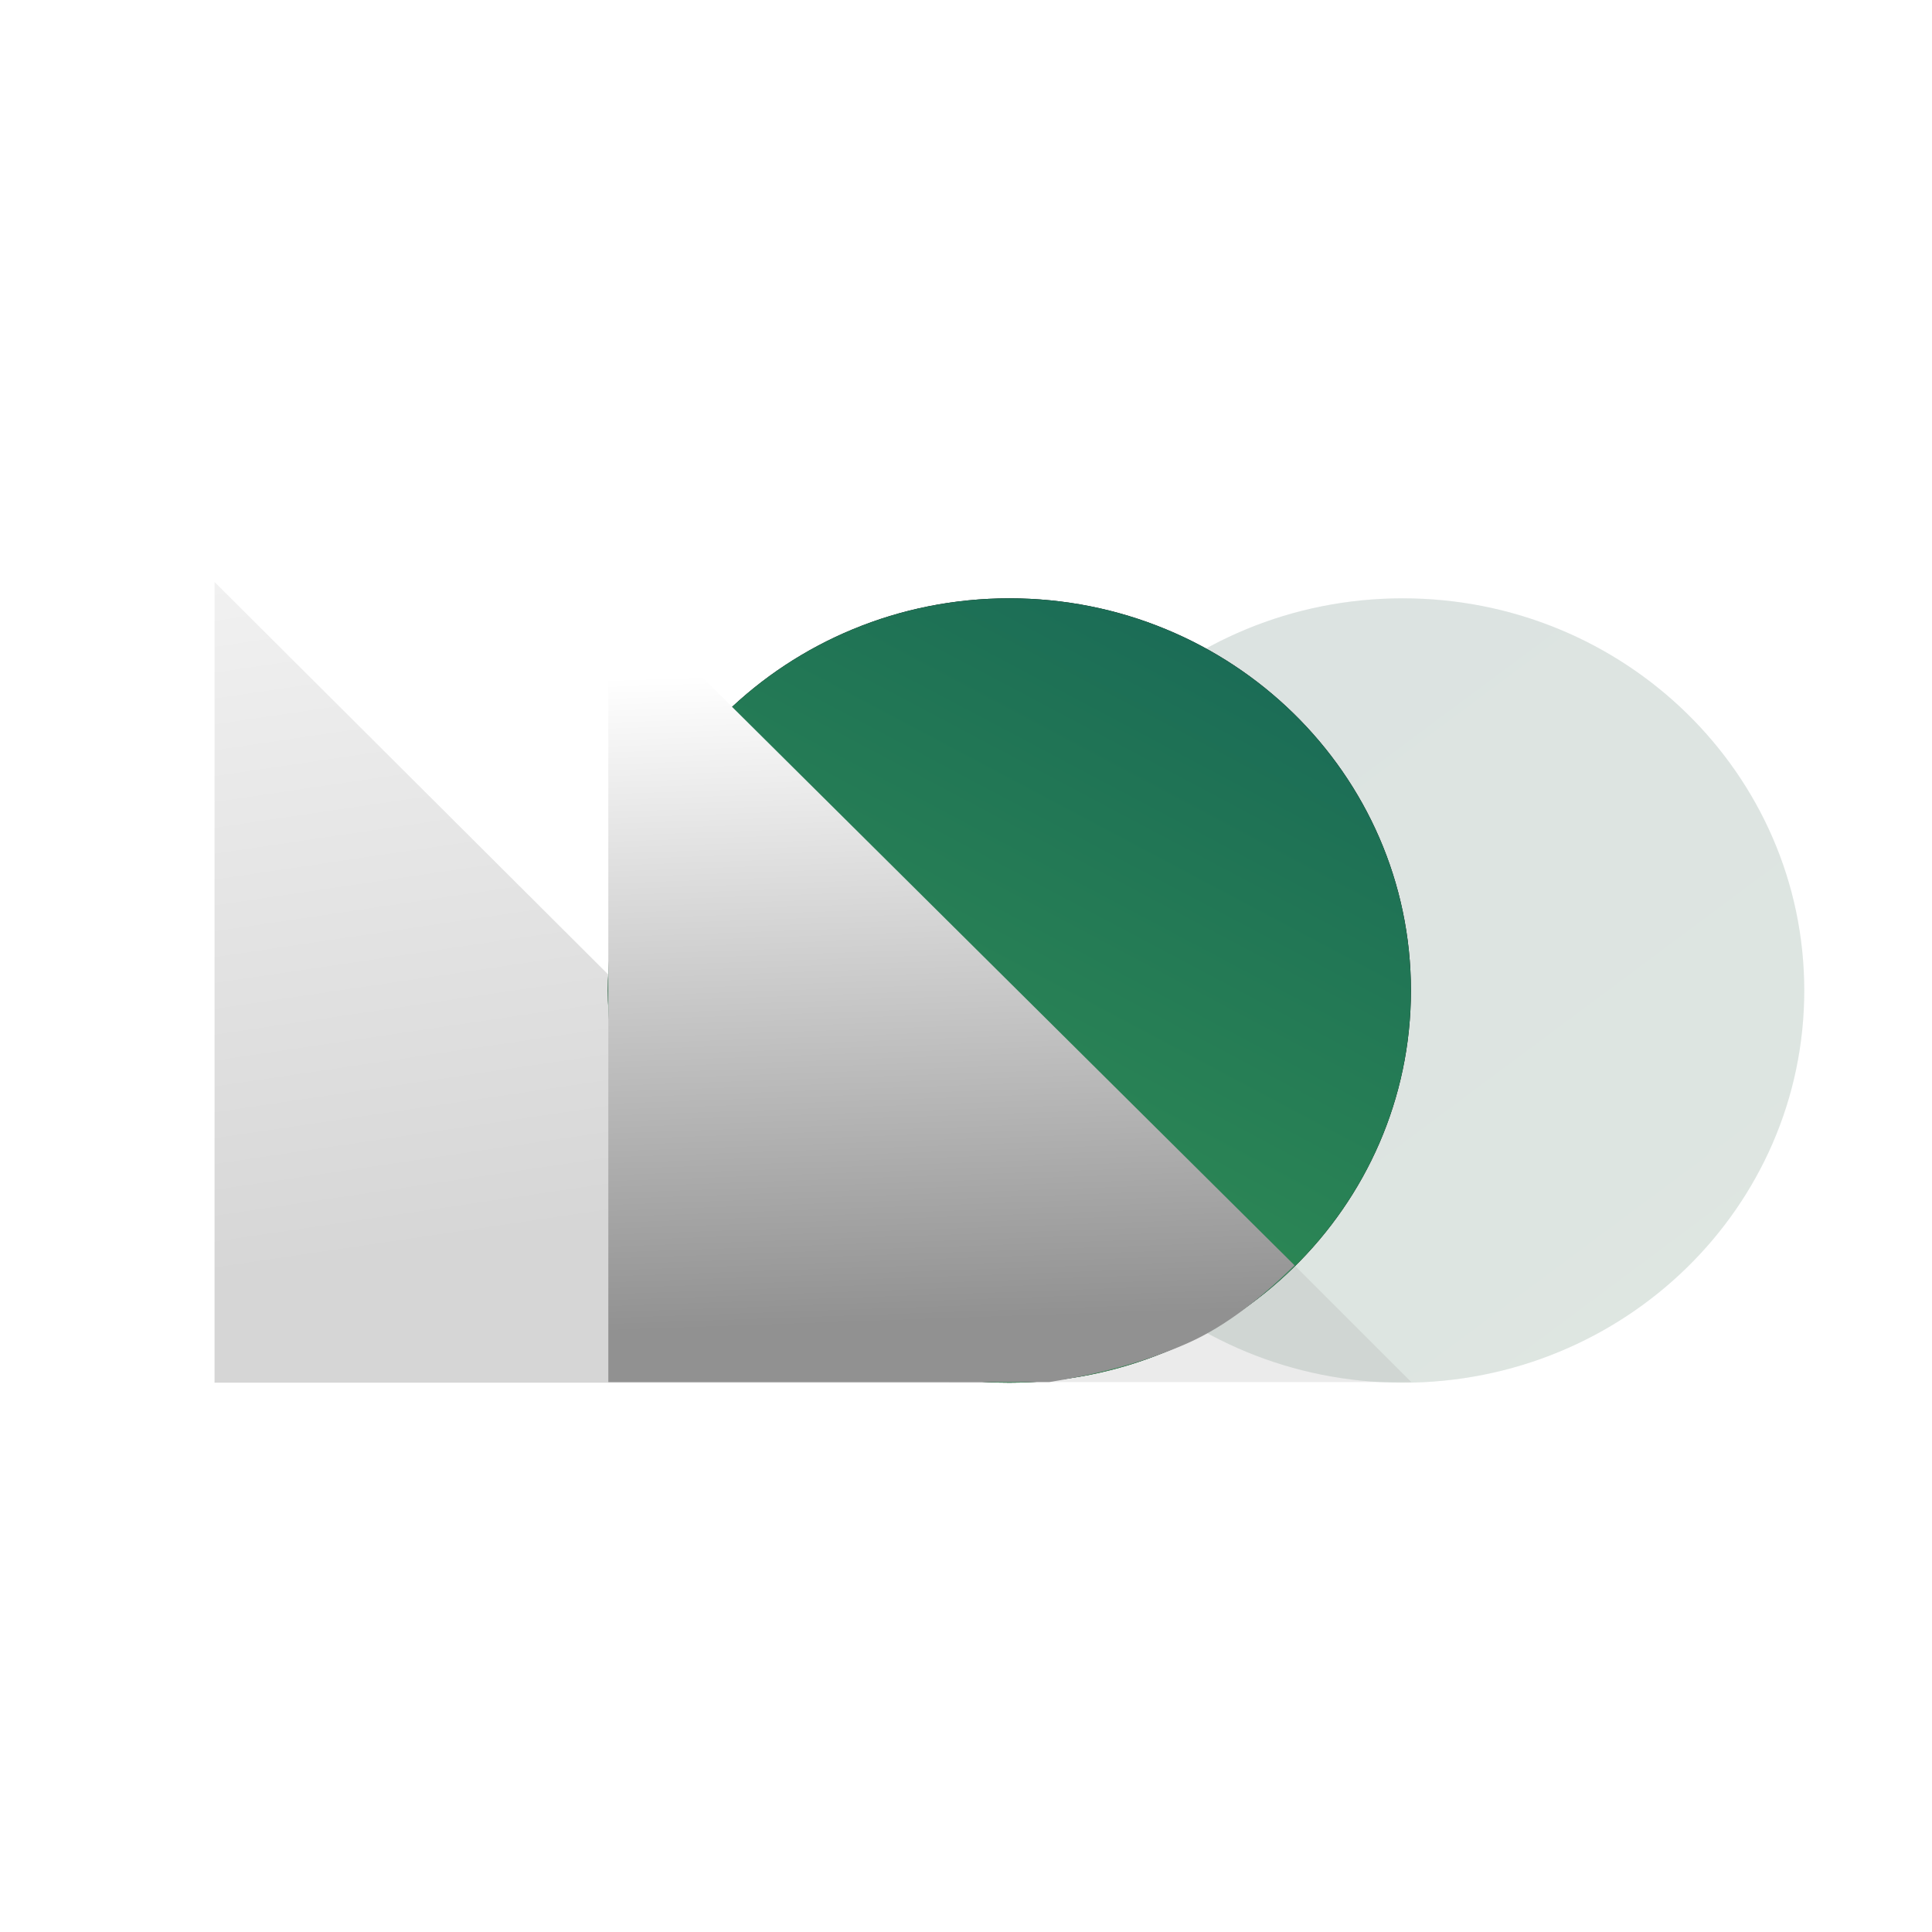 <svg width="397" height="397" viewBox="0 0 397 397" fill="none"
  xmlns="http://www.w3.org/2000/svg">
  <g clip-path="url(#clip0)">
    <path opacity="0.193" d="M44.088 119.589V284.126H209.103L44.088 119.589Z" fill="url(#paint0_linear)"/>
    <g opacity="0.292">
      <g opacity="0.292" filter="url(#filter0_d)">
        <path d="M288.243 284.126C333.81 284.126 370.75 248.045 370.75 203.537C370.75 159.029 333.81 122.947 288.243 122.947C242.675 122.947 205.735 159.029 205.735 203.537C205.735 248.045 242.675 284.126 288.243 284.126Z" fill="black"/>
      </g>
      <path opacity="0.292" d="M288.243 284.126C333.81 284.126 370.75 248.045 370.75 203.537C370.75 159.029 333.81 122.947 288.243 122.947C242.675 122.947 205.735 159.029 205.735 203.537C205.735 248.045 242.675 284.126 288.243 284.126Z" fill="url(#paint1_linear)"/>
    </g>
    <g filter="url(#filter1_d)">
      <path d="M207.418 284.126C252.986 284.126 289.926 248.045 289.926 203.537C289.926 159.029 252.986 122.947 207.418 122.947C161.851 122.947 124.911 159.029 124.911 203.537C124.911 248.045 161.851 284.126 207.418 284.126Z" fill="black"/>
    </g>
    <path d="M207.418 284.126C252.986 284.126 289.926 248.045 289.926 203.537C289.926 159.029 252.986 122.947 207.418 122.947C161.851 122.947 124.911 159.029 124.911 203.537C124.911 248.045 161.851 284.126 207.418 284.126Z" fill="url(#paint2_linear)"/>
    <g filter="url(#filter2_d)">
      <path d="M263 257L290 284L195 283.998V283.872C195.098 283.872 195.196 283.872 195.294 283.872C221.588 283.872 245.84 273.595 263 257Z" fill="#9C9C9C" fill-opacity="0.2"/>
    </g>
    <path d="M125 120V284H215.594C226.706 282.184 236.225 279.502 244.152 275.952C252.079 272.403 259.127 266.704 266 260L125 120Z" fill="url(#paint3_linear)"/>
  </g>
  <defs>
    <filter id="filter0_d" x="195.735" y="112.947" width="185.015" height="181.179" filterUnits="userSpaceOnUse" color-interpolation-filters="sRGB">
      <feFlood flood-opacity="0" result="BackgroundImageFix"/>
      <feColorMatrix in="SourceAlpha" type="matrix" values="0 0 0 0 0 0 0 0 0 0 0 0 0 0 0 0 0 0 127 0"/>
      <feOffset/>
      <feGaussianBlur stdDeviation="5"/>
      <feColorMatrix type="matrix" values="0 0 0 0 0 0 0 0 0 0 0 0 0 0 0 0 0 0 0.27 0"/>
      <feBlend mode="normal" in2="BackgroundImageFix" result="effect1_dropShadow"/>
      <feBlend mode="normal" in="SourceGraphic" in2="effect1_dropShadow" result="shape"/>
    </filter>
    <filter id="filter1_d" x="104.911" y="102.947" width="205.015" height="201.179" filterUnits="userSpaceOnUse" color-interpolation-filters="sRGB">
      <feFlood flood-opacity="0" result="BackgroundImageFix"/>
      <feColorMatrix in="SourceAlpha" type="matrix" values="0 0 0 0 0 0 0 0 0 0 0 0 0 0 0 0 0 0 127 0"/>
      <feOffset/>
      <feGaussianBlur stdDeviation="10"/>
      <feColorMatrix type="matrix" values="0 0 0 0 0 0 0 0 0 0 0 0 0 0 0 0 0 0 0.786 0"/>
      <feBlend mode="normal" in2="BackgroundImageFix" result="effect1_dropShadow"/>
      <feBlend mode="normal" in="SourceGraphic" in2="effect1_dropShadow" result="shape"/>
    </filter>
    <filter id="filter2_d" x="185" y="247" width="115" height="47" filterUnits="userSpaceOnUse" color-interpolation-filters="sRGB">
      <feFlood flood-opacity="0" result="BackgroundImageFix"/>
      <feColorMatrix in="SourceAlpha" type="matrix" values="0 0 0 0 0 0 0 0 0 0 0 0 0 0 0 0 0 0 127 0"/>
      <feOffset/>
      <feGaussianBlur stdDeviation="5"/>
      <feColorMatrix type="matrix" values="0 0 0 0 0 0 0 0 0 0 0 0 0 0 0 0 0 0 0.27 0"/>
      <feBlend mode="normal" in2="BackgroundImageFix" result="effect1_dropShadow"/>
      <feBlend mode="normal" in="SourceGraphic" in2="effect1_dropShadow" result="shape"/>
    </filter>
    <linearGradient id="paint0_linear" x1="44" y1="120" x2="64.927" y2="261.511" gradientUnits="userSpaceOnUse">
      <stop stop-color="#B5B5B5"/>
      <stop offset="1" stop-color="#282828"/>
    </linearGradient>
    <linearGradient id="paint1_linear" x1="370.75" y1="280.871" x2="253.535" y2="123.544" gradientUnits="userSpaceOnUse">
      <stop stop-color="#318F54"/>
      <stop offset="1" stop-color="#176656"/>
    </linearGradient>
    <linearGradient id="paint2_linear" x1="207.418" y1="274.636" x2="286.967" y2="124.634" gradientUnits="userSpaceOnUse">
      <stop stop-color="#318F54"/>
      <stop offset="1" stop-color="#176656"/>
    </linearGradient>
    <linearGradient id="paint3_linear" x1="166.603" y1="137.857" x2="171.341" y2="272.262" gradientUnits="userSpaceOnUse">
      <stop stop-color="white"/>
      <stop offset="1" stop-color="#919191"/>
    </linearGradient>
    <clipPath id="clip0">
      <rect width="397" height="397" fill="white"/>
    </clipPath>
  </defs>
</svg>
